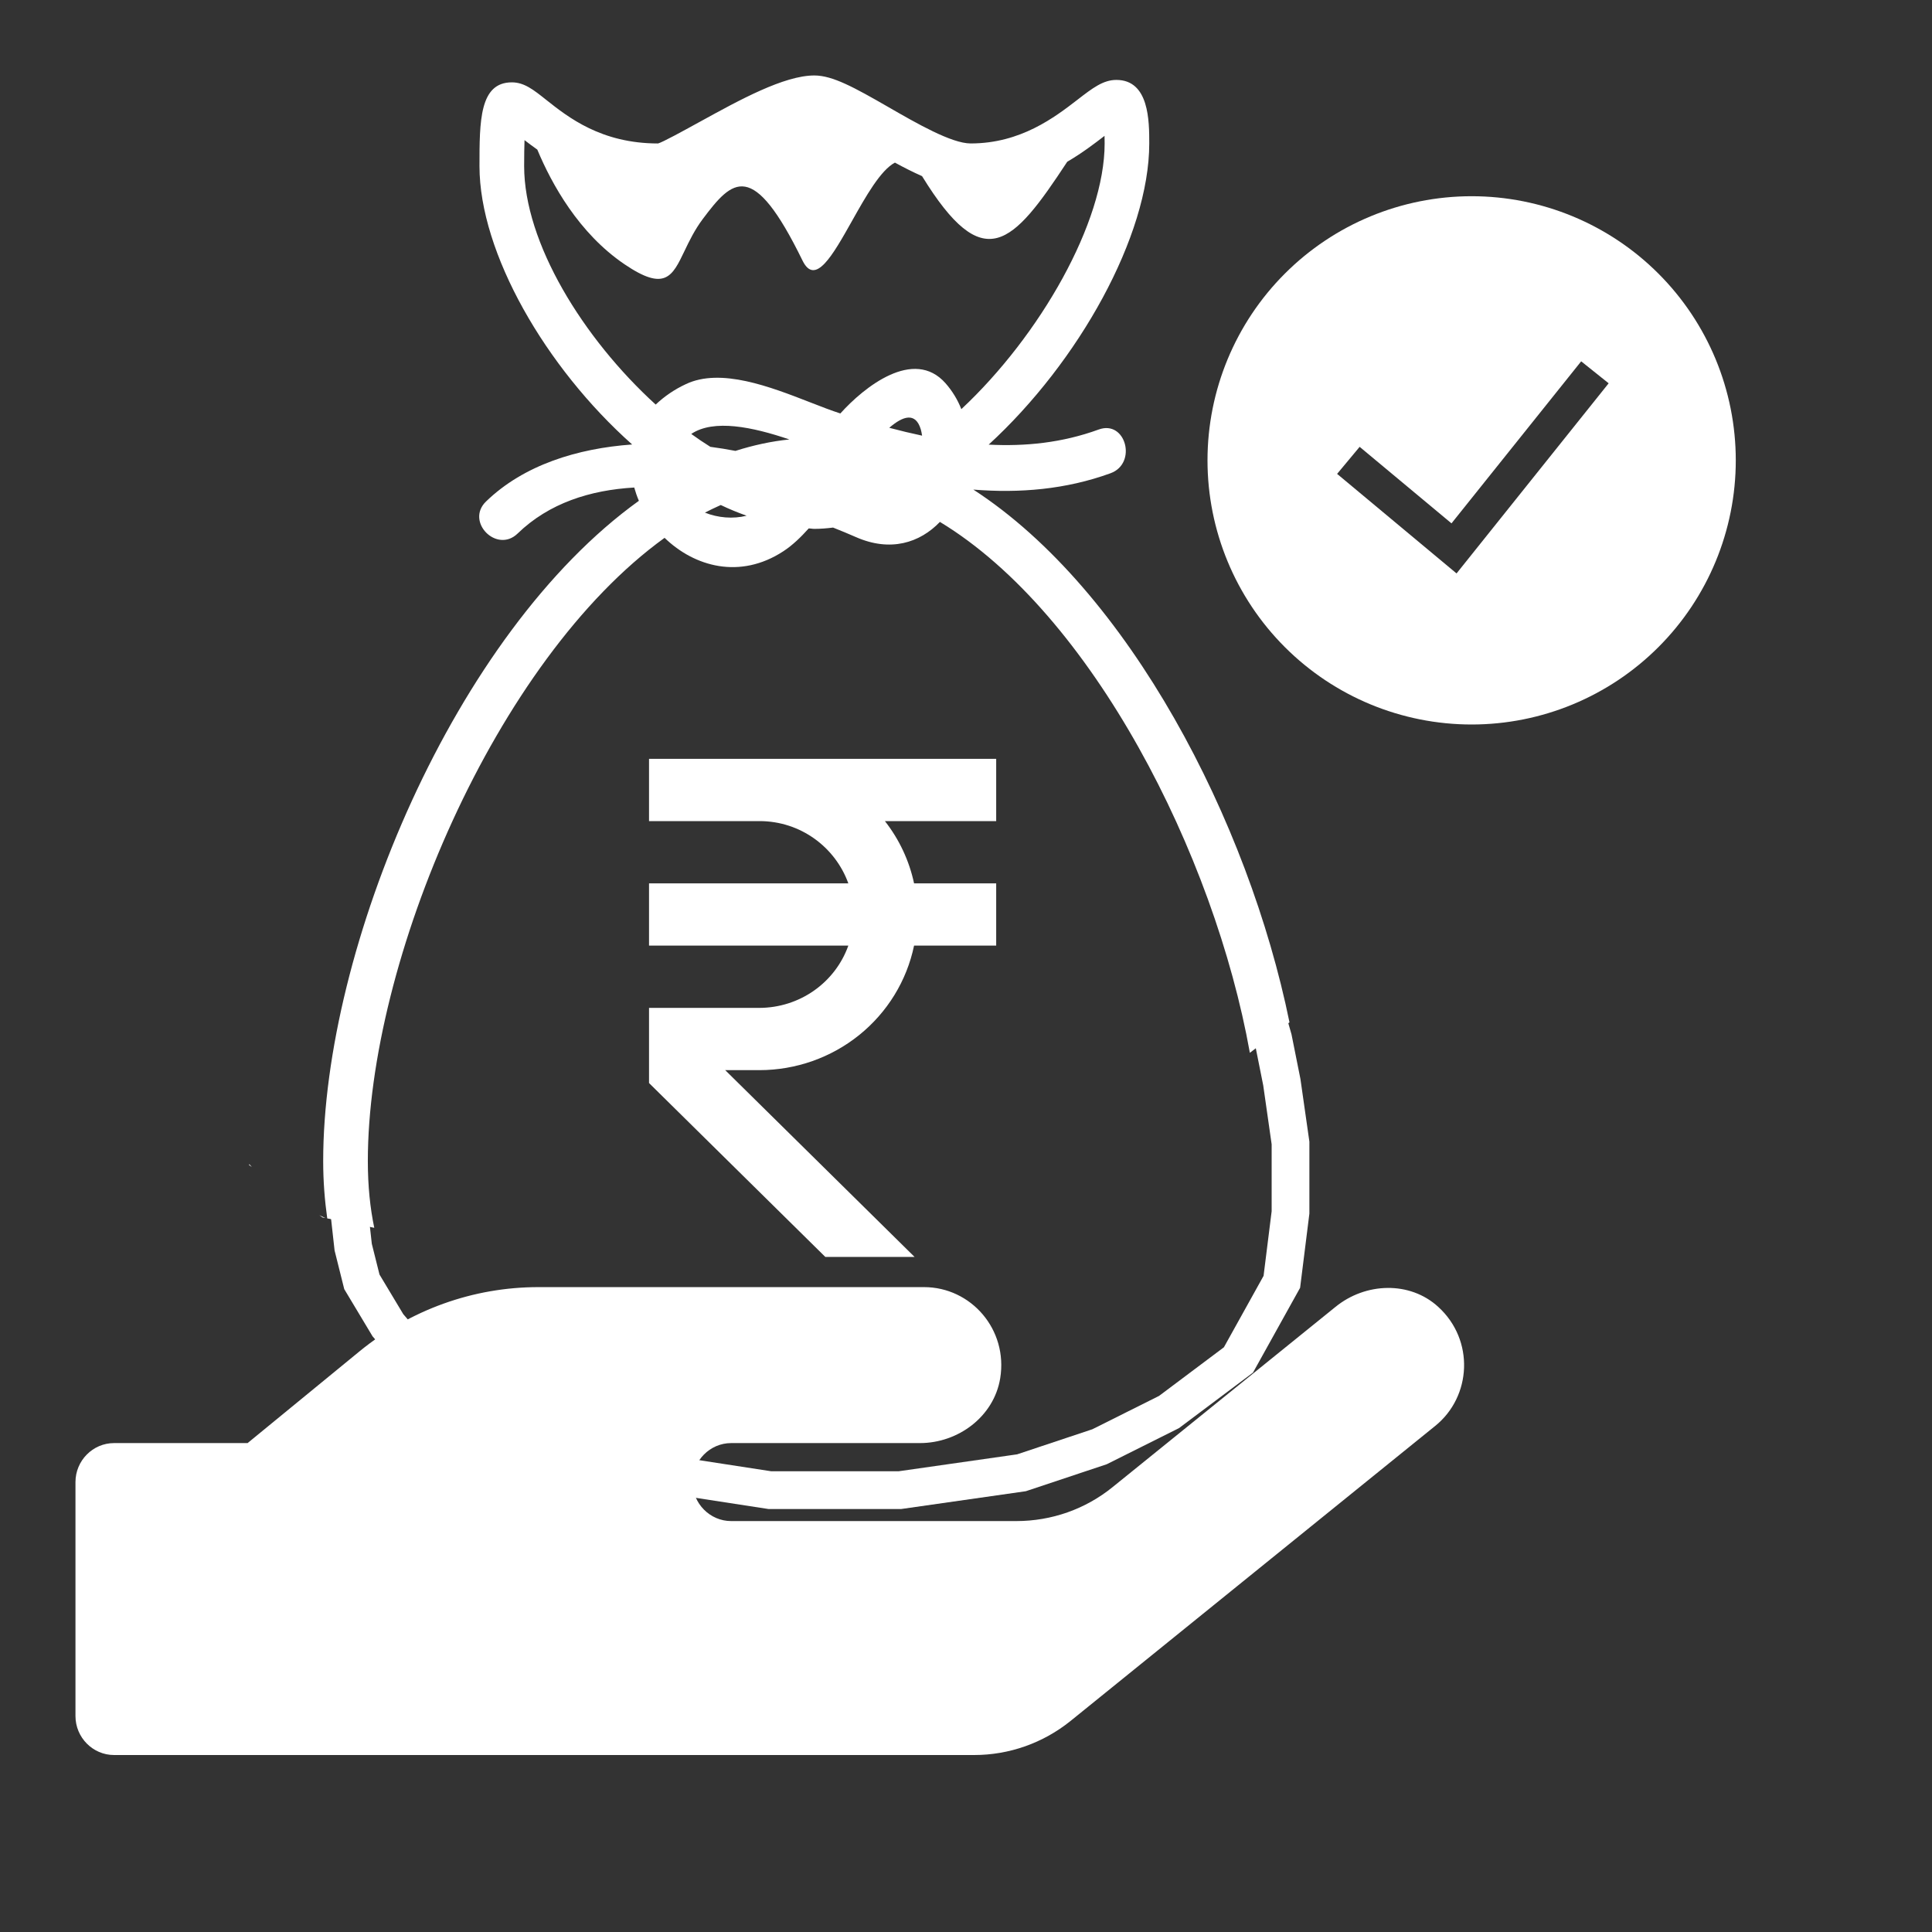 <svg width="128" height="128" viewBox="0 0 128 128" fill="none" xmlns="http://www.w3.org/2000/svg">
<rect x="0" y="0" width="128" height="128" fill="#333333" stroke="none"/>
<g id="Final_Salary">
<path id="Vector" fill-rule="evenodd" clip-rule="evenodd" d="M80 30.5C80 25.859 81.844 21.407 85.126 18.126C88.407 14.844 92.859 13 97.5 13C102.141 13 106.592 14.844 109.874 18.126C113.156 21.407 115 25.859 115 30.5C115 35.141 113.156 39.593 109.874 42.874C106.592 46.156 102.141 48 97.5 48C92.859 48 88.407 46.156 85.126 42.874C81.844 39.593 80 35.141 80 30.5V30.5ZM96.501 37.99L106.577 25.395L104.757 23.939L96.165 34.674L90.08 29.604L88.587 31.396L96.501 37.992V37.99Z" fill="white"/>
<g id="Money_Bag">
<path id="Subtract" fill-rule="evenodd" clip-rule="evenodd" d="M85.432 67.733C82.721 54.442 74.789 39.114 64.487 32.437C67.546 32.684 70.614 32.431 73.575 31.354C75.359 30.706 74.589 27.8 72.79 28.457C70.362 29.341 67.93 29.582 65.502 29.458C71.462 23.996 76.141 15.625 76.141 9.504C76.141 8.033 76.141 5.295 73.961 5.295C73.086 5.295 72.378 5.841 71.401 6.595L71.4 6.596L71.393 6.602C69.892 7.759 67.63 9.504 64.308 9.504C63.042 9.504 60.728 8.171 58.865 7.098L58.855 7.092C56.602 5.796 55.162 5 53.951 5C51.947 5 49 6.621 46.4 8.051L46.304 8.103C45.257 8.679 43.887 9.431 43.597 9.505C39.833 9.505 37.645 7.771 36.194 6.621L36.189 6.617C35.343 5.944 34.729 5.456 33.911 5.456C31.767 5.456 31.767 8.028 31.767 11.007C31.767 16.757 36.147 24.347 41.882 29.448C38.268 29.707 34.705 30.799 32.201 33.225C30.818 34.562 32.914 36.684 34.292 35.349C36.373 33.332 39.101 32.468 42.02 32.3C42.103 32.598 42.204 32.891 42.328 33.179C30.099 41.967 21.412 62.834 21.412 76.921C21.412 78.298 21.517 79.546 21.681 80.722L24.796 81.345C24.524 80.039 24.37 78.583 24.37 76.922C24.37 63.706 32.816 43.729 44.03 35.633C46.016 37.554 49.03 38.395 51.893 36.526C52.521 36.116 53.068 35.579 53.581 35.008C53.637 35.009 53.695 35.016 53.753 35.023C53.819 35.031 53.886 35.039 53.951 35.039C54.361 35.039 54.778 35.005 55.193 34.953C55.718 35.162 56.233 35.374 56.709 35.584C58.992 36.589 60.941 35.965 62.272 34.578C72.346 40.674 80.455 56.604 82.807 69.752L85.432 67.733ZM21.564 80.698C21.424 80.635 21.289 80.573 21.157 80.511L21.363 80.658L21.564 80.698ZM16.681 77.314L16.519 77.127L16.5 77.185L16.681 77.314ZM34.751 9.284C34.736 9.722 34.726 10.285 34.726 11.007C34.726 16.077 38.624 22.414 43.441 26.804C44.028 26.249 44.702 25.792 45.435 25.452C47.751 24.347 51.039 25.628 53.687 26.66C54.408 26.94 55.081 27.203 55.675 27.393C57.238 25.654 60.536 23.003 62.646 25.394C63.091 25.9 63.444 26.48 63.691 27.107C68.917 22.221 73.185 14.73 73.185 9.507C73.185 9.32 73.182 9.152 73.178 9.001C72.526 9.504 71.706 10.132 70.707 10.717C67.074 16.246 65.178 18.321 61.088 11.669C60.497 11.409 59.895 11.103 59.291 10.774C58.337 11.278 57.361 13.013 56.444 14.645C55.169 16.912 54.008 18.978 53.17 17.265C49.867 10.506 48.533 11.883 46.561 14.51C46.016 15.237 45.66 15.982 45.35 16.628C44.541 18.32 44.059 19.327 41.384 17.514C38.341 15.454 36.547 12.184 35.598 9.912C35.289 9.692 34.999 9.479 34.751 9.284ZM58.916 28.342C59.636 28.534 60.361 28.708 61.091 28.863C61.088 28.847 61.086 28.831 61.083 28.816C61.061 28.689 61.04 28.562 61.006 28.449C60.657 27.286 59.824 27.559 58.916 28.342ZM47.064 29.604C47.634 29.678 48.187 29.77 48.725 29.873C49.897 29.5 51.089 29.237 52.298 29.115C49.848 28.283 47.284 27.753 45.797 28.75C46.21 29.049 46.632 29.334 47.064 29.604ZM46.703 33.963C47.56 34.305 48.553 34.396 49.464 34.168C48.893 33.963 48.323 33.734 47.754 33.459L47.692 33.487C47.361 33.639 47.031 33.79 46.703 33.963Z" fill="white"/>
<path id="Vector 4" d="M22.825 77.45L23.4 82.625L23.975 84.925L25.7 87.8L29.15 91.825L33.75 94.7L38.35 96.425L43.525 97.575L51 98.725H59.625L67.675 97.575L72.85 95.85L77.45 93.55L82.05 90.1L84.925 84.925L85.5 80.325V75.725L84.925 71.7L84.35 68.825L83.2 64.8" stroke="white" stroke-width="2.5"/>
</g>
<path id="Rupee" d="M66 54.4V50.275H43V54.4H50.318C53.041 54.4 55.339 56.128 56.204 58.525H43V62.65H56.204C55.775 63.853 54.979 64.895 53.925 65.634C52.871 66.373 51.611 66.771 50.318 66.775H43V71.754L54.68 83.275H60.593L48.047 70.9H50.318C52.727 70.897 55.061 70.075 56.926 68.572C58.792 67.069 60.075 64.977 60.559 62.65H66V58.525H60.559C60.239 57.024 59.578 55.614 58.627 54.4H66Z" fill="white"/>
<path id="Vector_2" d="M95.286 86.583C93.401 84.855 90.463 84.968 88.482 86.583L73.725 98.515C71.92 99.984 69.668 100.775 67.336 100.775H48.442C47.037 100.775 45.887 99.612 45.887 98.192C45.887 96.771 47.037 95.608 48.442 95.608H60.948C63.487 95.608 65.851 93.849 66.266 91.314C66.793 88.084 64.334 85.275 61.219 85.275H35.665C31.353 85.275 27.184 86.777 23.83 89.521L16.404 95.608H7.555C6.15 95.608 5 96.771 5 98.192V113.692C5 115.113 6.15 116.275 7.555 116.275H64.541C66.857 116.275 69.109 115.484 70.93 114.015L95.078 94.478C97.506 92.525 97.698 88.779 95.286 86.583Z" fill="white"/>
</g>
</svg>
